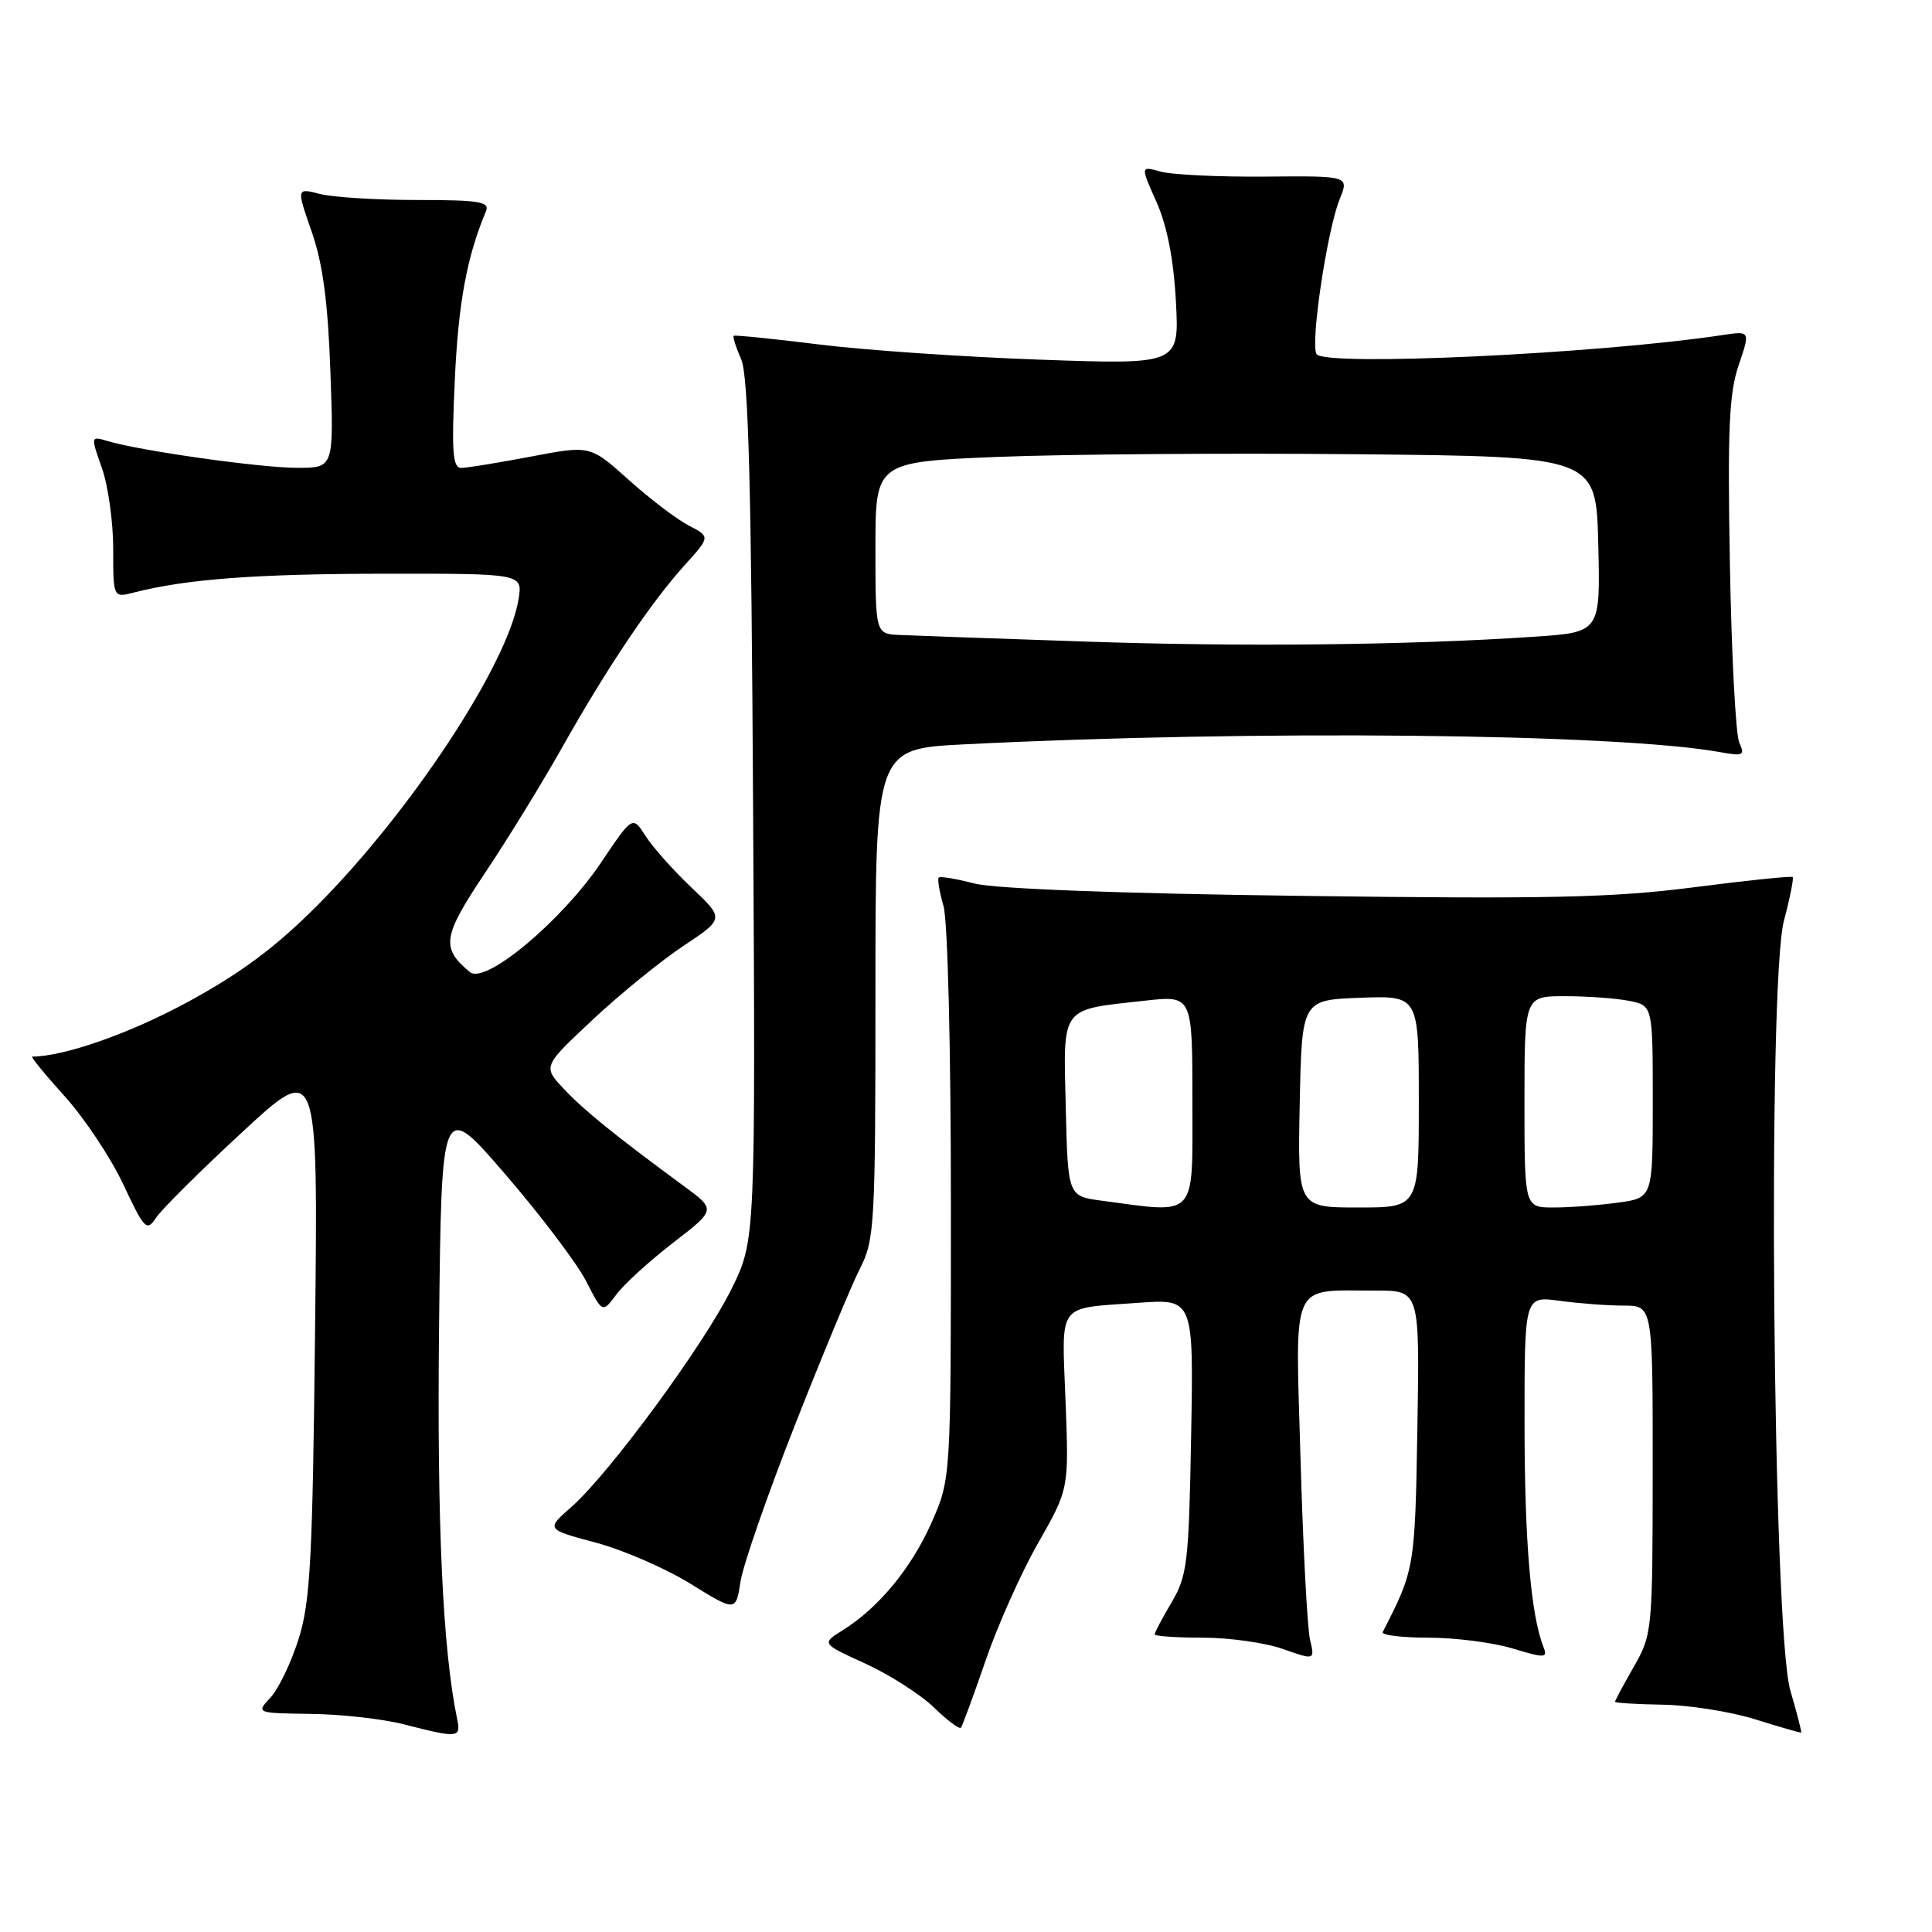<?xml version="1.0" encoding="UTF-8" standalone="no"?>
<!DOCTYPE svg PUBLIC "-//W3C//DTD SVG 1.1//EN" "http://www.w3.org/Graphics/SVG/1.1/DTD/svg11.dtd" >
<svg xmlns="http://www.w3.org/2000/svg" xmlns:xlink="http://www.w3.org/1999/xlink" version="1.1" viewBox="0 0 256 256">
 <g >
 <path fill="currentColor"
d=" M 60.57 227.75 C 58.66 218.56 57.89 201.87 58.18 175.64 C 58.50 145.78 58.50 145.78 66.99 155.64 C 71.66 161.06 76.46 167.41 77.66 169.75 C 79.83 174.00 79.83 174.00 81.67 171.53 C 82.67 170.17 86.06 167.09 89.18 164.68 C 94.87 160.29 94.87 160.29 90.68 157.21 C 81.48 150.44 77.37 147.12 74.71 144.28 C 71.92 141.31 71.92 141.31 78.55 135.10 C 82.19 131.69 87.61 127.29 90.58 125.32 C 95.98 121.73 95.98 121.73 91.63 117.61 C 89.24 115.35 86.51 112.28 85.55 110.79 C 83.82 108.08 83.82 108.08 79.66 114.27 C 74.46 122.01 64.31 130.50 62.27 128.81 C 58.40 125.60 58.63 124.11 64.28 115.65 C 67.28 111.17 71.88 103.67 74.51 99.00 C 80.43 88.49 86.22 79.87 90.71 74.90 C 94.13 71.12 94.13 71.12 91.25 69.63 C 89.67 68.81 86.09 66.08 83.29 63.57 C 78.20 59.00 78.20 59.00 70.35 60.50 C 66.03 61.32 61.88 62.00 61.11 62.00 C 59.98 62.00 59.82 59.86 60.27 50.25 C 60.74 40.06 61.87 34.00 64.39 28.00 C 64.93 26.73 63.55 26.50 55.26 26.50 C 49.89 26.50 44.10 26.14 42.39 25.70 C 39.28 24.90 39.28 24.90 41.30 30.70 C 42.77 34.92 43.45 39.97 43.78 49.25 C 44.24 62.00 44.24 62.00 39.37 61.99 C 34.52 61.99 18.53 59.73 14.25 58.44 C 12.02 57.77 12.01 57.79 13.50 62.01 C 14.33 64.34 15.00 69.17 15.00 72.73 C 15.00 79.22 15.00 79.22 17.75 78.51 C 24.70 76.73 33.89 76.04 50.88 76.02 C 69.26 76.00 69.26 76.00 68.71 79.40 C 67.32 87.98 54.47 107.52 42.00 120.02 C 36.51 125.52 31.92 128.94 24.88 132.77 C 17.23 136.93 8.48 140.00 4.27 140.00 C 4.02 140.00 5.95 142.36 8.56 145.25 C 11.17 148.14 14.67 153.39 16.33 156.93 C 19.16 162.94 19.44 163.22 20.69 161.34 C 21.43 160.23 26.56 155.13 32.09 150.02 C 42.14 140.72 42.14 140.72 41.75 176.11 C 41.42 206.74 41.12 212.27 39.56 217.19 C 38.57 220.33 36.89 223.81 35.84 224.94 C 33.92 227.00 33.92 227.00 41.21 227.10 C 45.22 227.15 50.75 227.77 53.50 228.48 C 60.75 230.34 61.10 230.30 60.57 227.75 Z  M 237.23 224.00 C 234.89 216.03 234.18 130.31 236.38 122.00 C 237.18 118.98 237.70 116.37 237.54 116.21 C 237.38 116.05 231.48 116.66 224.44 117.57 C 213.73 118.95 205.21 119.14 172.56 118.71 C 148.32 118.40 131.84 117.77 129.12 117.07 C 126.71 116.44 124.58 116.09 124.39 116.28 C 124.19 116.47 124.48 118.17 125.02 120.06 C 125.58 122.02 126.00 138.97 126.00 159.71 C 126.00 195.94 126.00 195.94 123.45 201.72 C 120.77 207.78 116.44 213.03 111.67 216.01 C 108.84 217.78 108.84 217.78 114.67 220.44 C 117.88 221.91 121.96 224.52 123.74 226.24 C 125.51 227.96 127.13 229.17 127.33 228.93 C 127.52 228.69 128.99 224.70 130.59 220.05 C 132.18 215.40 135.32 208.38 137.56 204.45 C 141.64 197.29 141.64 197.29 141.19 185.66 C 140.69 172.38 139.91 173.43 150.83 172.63 C 158.16 172.10 158.16 172.10 157.83 190.30 C 157.53 207.05 157.32 208.80 155.25 212.31 C 154.01 214.40 153.00 216.31 153.00 216.56 C 153.00 216.80 155.87 217.00 159.37 217.00 C 162.88 217.00 167.66 217.67 169.99 218.50 C 174.23 219.99 174.23 219.99 173.58 217.25 C 173.23 215.74 172.66 205.01 172.33 193.40 C 171.64 169.24 170.84 171.04 182.31 171.01 C 188.12 171.00 188.12 171.00 187.81 189.25 C 187.50 207.71 187.44 208.05 183.22 216.25 C 183.01 216.66 185.72 217.00 189.26 217.00 C 192.79 217.00 197.81 217.64 200.42 218.43 C 204.78 219.74 205.11 219.72 204.50 218.18 C 202.84 213.94 202.01 204.16 202.01 188.61 C 202.00 171.73 202.00 171.73 206.64 172.36 C 209.19 172.71 213.02 173.00 215.14 173.00 C 219.00 173.00 219.00 173.00 218.99 194.75 C 218.98 216.08 218.93 216.58 216.49 220.85 C 215.12 223.25 214.00 225.33 214.00 225.49 C 214.00 225.65 216.84 225.82 220.32 225.88 C 223.79 225.93 229.31 226.80 232.57 227.82 C 235.83 228.84 238.58 229.63 238.67 229.58 C 238.76 229.54 238.11 227.02 237.23 224.00 Z  M 105.35 188.78 C 108.97 179.58 112.84 170.26 113.96 168.07 C 115.89 164.30 116.00 162.29 116.00 131.65 C 116.00 99.22 116.00 99.22 127.75 98.63 C 166.17 96.69 214.29 97.19 227.91 99.66 C 230.99 100.22 231.24 100.10 230.46 98.39 C 229.99 97.35 229.43 86.70 229.22 74.72 C 228.90 56.91 229.11 52.12 230.38 48.39 C 231.93 43.84 231.93 43.84 228.22 44.40 C 211.72 46.89 175.48 48.59 174.45 46.92 C 173.60 45.55 175.85 30.51 177.51 26.40 C 178.77 23.30 178.77 23.30 167.64 23.40 C 161.51 23.45 155.29 23.16 153.80 22.74 C 151.11 21.99 151.11 21.99 153.23 26.74 C 154.64 29.90 155.51 34.33 155.81 39.90 C 156.27 48.31 156.27 48.31 137.88 47.66 C 127.77 47.30 114.55 46.40 108.50 45.64 C 102.45 44.89 97.37 44.37 97.22 44.50 C 97.07 44.62 97.51 46.02 98.21 47.61 C 99.17 49.80 99.56 64.21 99.79 107.42 C 100.11 164.34 100.11 164.34 96.93 170.79 C 93.31 178.14 80.73 195.28 75.71 199.68 C 72.34 202.64 72.34 202.64 78.92 204.40 C 82.54 205.36 88.20 207.82 91.50 209.86 C 97.50 213.57 97.50 213.57 98.13 209.53 C 98.48 207.31 101.73 197.97 105.35 188.78 Z  M 146.00 159.10 C 141.50 158.50 141.50 158.50 141.22 146.74 C 140.89 133.18 140.40 133.84 151.75 132.59 C 158.00 131.90 158.00 131.90 158.00 145.95 C 158.00 161.63 158.76 160.80 146.00 159.10 Z  M 172.22 146.25 C 172.50 132.50 172.50 132.50 180.25 132.21 C 188.00 131.92 188.00 131.92 188.00 145.96 C 188.00 160.00 188.00 160.00 179.97 160.00 C 171.94 160.00 171.94 160.00 172.22 146.25 Z  M 202.00 146.00 C 202.00 132.00 202.00 132.00 207.38 132.00 C 210.33 132.00 214.16 132.28 215.88 132.62 C 219.00 133.25 219.00 133.25 219.00 145.99 C 219.00 158.73 219.00 158.73 214.36 159.36 C 211.81 159.71 207.98 160.00 205.86 160.00 C 202.00 160.00 202.00 160.00 202.00 146.00 Z  M 143.50 85.00 C 131.95 84.61 121.04 84.22 119.25 84.14 C 116.00 84.00 116.00 84.00 116.00 72.61 C 116.00 61.21 116.00 61.21 132.25 60.54 C 141.19 60.18 162.68 60.02 180.00 60.19 C 211.50 60.50 211.50 60.50 211.78 72.14 C 212.06 83.78 212.06 83.78 203.28 84.37 C 186.60 85.49 164.42 85.73 143.50 85.00 Z "/>
</g>
</svg>